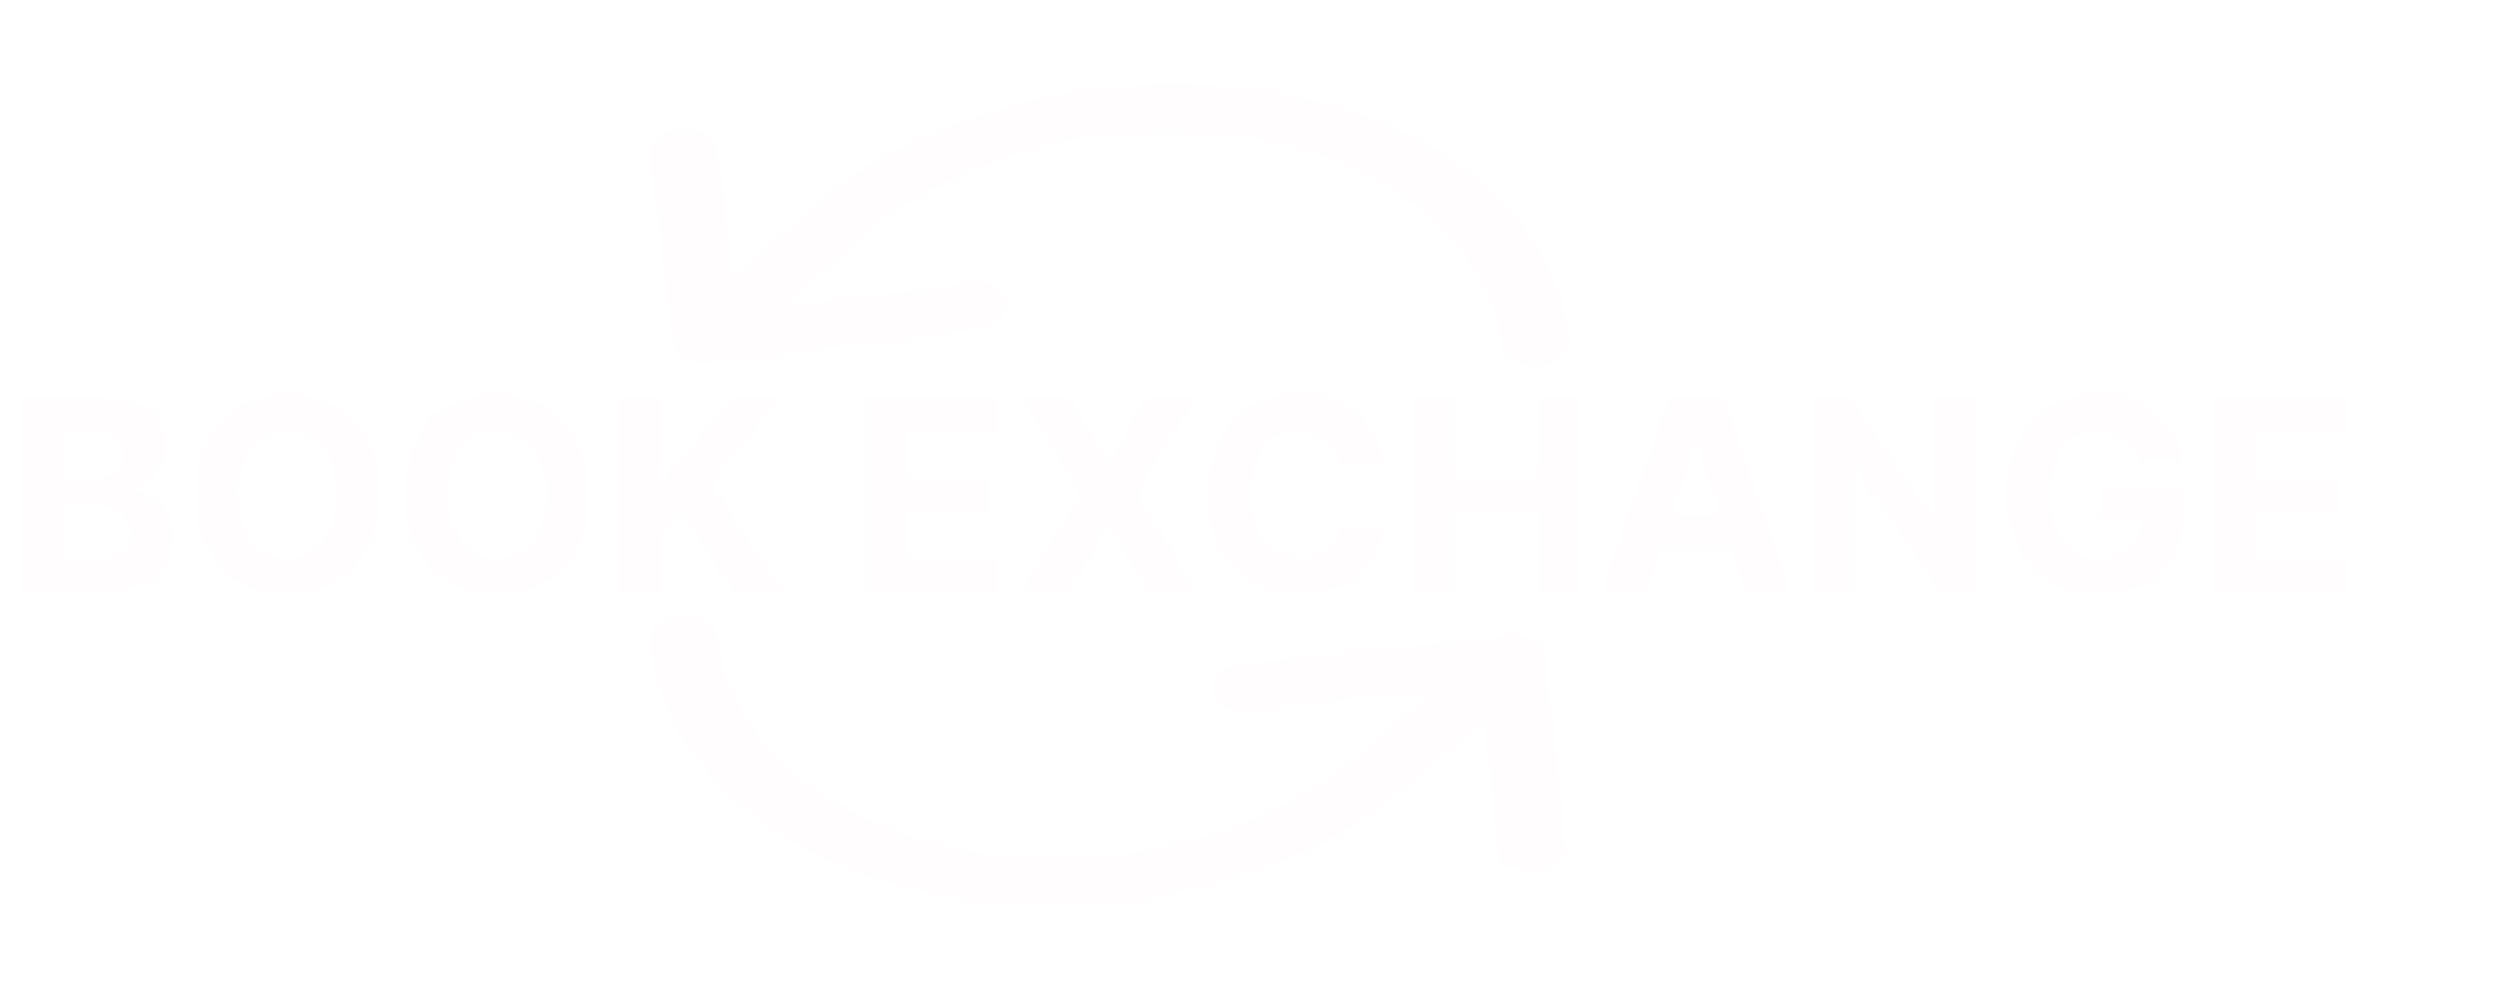 <svg width="448" height="176" viewBox="0 0 448 176" fill="none" xmlns="http://www.w3.org/2000/svg">
<g filter="url(#filter0_d_2_48)">
<path d="M4.034 102V67.091H18.011C20.579 67.091 22.722 67.472 24.438 68.233C26.153 68.994 27.443 70.051 28.307 71.403C29.171 72.744 29.602 74.29 29.602 76.04C29.602 77.403 29.329 78.602 28.784 79.636C28.239 80.659 27.489 81.5 26.534 82.159C25.591 82.807 24.511 83.267 23.296 83.54V83.881C24.625 83.938 25.869 84.312 27.028 85.006C28.199 85.699 29.148 86.671 29.875 87.921C30.602 89.159 30.966 90.636 30.966 92.352C30.966 94.204 30.506 95.858 29.585 97.312C28.676 98.756 27.329 99.898 25.546 100.739C23.761 101.58 21.562 102 18.949 102H4.034ZM11.415 95.966H17.432C19.489 95.966 20.989 95.574 21.932 94.79C22.875 93.994 23.347 92.938 23.347 91.619C23.347 90.653 23.114 89.801 22.648 89.062C22.182 88.324 21.517 87.744 20.653 87.324C19.801 86.903 18.784 86.693 17.602 86.693H11.415V95.966ZM11.415 81.699H16.886C17.898 81.699 18.796 81.523 19.579 81.171C20.375 80.807 21 80.296 21.454 79.636C21.921 78.977 22.153 78.188 22.153 77.267C22.153 76.006 21.704 74.989 20.807 74.216C19.921 73.443 18.659 73.057 17.023 73.057H11.415V81.699ZM67.848 84.546C67.848 88.352 67.126 91.591 65.683 94.261C64.251 96.932 62.297 98.972 59.82 100.381C57.354 101.778 54.581 102.477 51.501 102.477C48.399 102.477 45.615 101.773 43.149 100.364C40.683 98.954 38.734 96.915 37.303 94.244C35.871 91.574 35.155 88.341 35.155 84.546C35.155 80.739 35.871 77.5 37.303 74.829C38.734 72.159 40.683 70.125 43.149 68.727C45.615 67.318 48.399 66.614 51.501 66.614C54.581 66.614 57.354 67.318 59.82 68.727C62.297 70.125 64.251 72.159 65.683 74.829C67.126 77.5 67.848 80.739 67.848 84.546ZM60.365 84.546C60.365 82.079 59.996 80 59.257 78.307C58.53 76.614 57.501 75.329 56.172 74.454C54.842 73.579 53.285 73.142 51.501 73.142C49.717 73.142 48.16 73.579 46.831 74.454C45.501 75.329 44.467 76.614 43.729 78.307C43.001 80 42.638 82.079 42.638 84.546C42.638 87.011 43.001 89.091 43.729 90.784C44.467 92.477 45.501 93.761 46.831 94.636C48.16 95.511 49.717 95.949 51.501 95.949C53.285 95.949 54.842 95.511 56.172 94.636C57.501 93.761 58.53 92.477 59.257 90.784C59.996 89.091 60.365 87.011 60.365 84.546ZM105.395 84.546C105.395 88.352 104.673 91.591 103.23 94.261C101.798 96.932 99.844 98.972 97.367 100.381C94.901 101.778 92.128 102.477 89.048 102.477C85.946 102.477 83.162 101.773 80.696 100.364C78.23 98.954 76.281 96.915 74.849 94.244C73.418 91.574 72.702 88.341 72.702 84.546C72.702 80.739 73.418 77.5 74.849 74.829C76.281 72.159 78.23 70.125 80.696 68.727C83.162 67.318 85.946 66.614 89.048 66.614C92.128 66.614 94.901 67.318 97.367 68.727C99.844 70.125 101.798 72.159 103.23 74.829C104.673 77.5 105.395 80.739 105.395 84.546ZM97.912 84.546C97.912 82.079 97.543 80 96.804 78.307C96.077 76.614 95.048 75.329 93.719 74.454C92.389 73.579 90.832 73.142 89.048 73.142C87.264 73.142 85.707 73.579 84.378 74.454C83.048 75.329 82.014 76.614 81.276 78.307C80.548 80 80.185 82.079 80.185 84.546C80.185 87.011 80.548 89.091 81.276 90.784C82.014 92.477 83.048 93.761 84.378 94.636C85.707 95.511 87.264 95.949 89.048 95.949C90.832 95.949 92.389 95.511 93.719 94.636C95.048 93.761 96.077 92.477 96.804 90.784C97.543 89.091 97.912 87.011 97.912 84.546ZM110.862 102V67.091H118.243V82.483H118.703L131.266 67.091H140.112L127.158 82.722L140.266 102H131.436L121.874 87.648L118.243 92.079V102H110.862ZM155.065 102V67.091H178.588V73.176H162.446V81.494H177.378V87.579H162.446V95.915H178.656V102H155.065ZM191.376 67.091L198.416 78.989H198.689L205.763 67.091H214.098L203.445 84.546L214.337 102H205.848L198.689 90.085H198.416L191.257 102H182.803L193.729 84.546L183.007 67.091H191.376ZM247.929 79.312H240.463C240.327 78.347 240.048 77.489 239.628 76.739C239.207 75.977 238.668 75.329 238.009 74.796C237.349 74.261 236.588 73.852 235.724 73.568C234.872 73.284 233.946 73.142 232.946 73.142C231.139 73.142 229.565 73.591 228.224 74.489C226.884 75.375 225.844 76.671 225.105 78.375C224.366 80.068 223.997 82.125 223.997 84.546C223.997 87.034 224.366 89.125 225.105 90.818C225.855 92.511 226.901 93.79 228.241 94.653C229.582 95.517 231.134 95.949 232.895 95.949C233.884 95.949 234.798 95.818 235.639 95.557C236.491 95.296 237.247 94.915 237.906 94.415C238.565 93.903 239.111 93.284 239.543 92.557C239.986 91.829 240.293 91 240.463 90.068L247.929 90.102C247.736 91.704 247.253 93.25 246.48 94.739C245.719 96.216 244.69 97.54 243.395 98.71C242.111 99.869 240.577 100.79 238.793 101.472C237.02 102.142 235.014 102.477 232.776 102.477C229.662 102.477 226.878 101.773 224.423 100.364C221.98 98.954 220.048 96.915 218.628 94.244C217.219 91.574 216.514 88.341 216.514 84.546C216.514 80.739 217.23 77.5 218.662 74.829C220.094 72.159 222.037 70.125 224.491 68.727C226.946 67.318 229.707 66.614 232.776 66.614C234.798 66.614 236.673 66.898 238.401 67.466C240.139 68.034 241.679 68.864 243.02 69.954C244.361 71.034 245.452 72.358 246.293 73.926C247.145 75.494 247.69 77.29 247.929 79.312ZM253.222 102V67.091H260.602V81.494H275.585V67.091H282.949V102H275.585V87.579H260.602V102H253.222ZM295.051 102H287.142L299.193 67.091H308.705L320.739 102H312.83L304.085 75.068H303.812L295.051 102ZM294.557 88.278H313.239V94.04H294.557V88.278ZM354.139 67.091V102H347.764L332.577 80.028H332.321V102H324.94V67.091H331.418L346.486 89.046H346.793V67.091H354.139ZM383.385 78.375C383.146 77.546 382.811 76.812 382.379 76.176C381.947 75.528 381.419 74.983 380.794 74.54C380.18 74.085 379.476 73.739 378.68 73.5C377.896 73.261 377.027 73.142 376.072 73.142C374.288 73.142 372.72 73.585 371.368 74.472C370.027 75.358 368.982 76.648 368.232 78.341C367.482 80.023 367.107 82.079 367.107 84.511C367.107 86.943 367.476 89.011 368.214 90.716C368.953 92.421 369.999 93.722 371.351 94.619C372.703 95.506 374.3 95.949 376.141 95.949C377.811 95.949 379.237 95.653 380.419 95.062C381.612 94.46 382.521 93.614 383.146 92.523C383.783 91.432 384.101 90.142 384.101 88.653L385.601 88.875H376.601V83.318H391.209V87.716C391.209 90.784 390.561 93.421 389.266 95.625C387.97 97.818 386.186 99.511 383.913 100.705C381.641 101.886 379.038 102.477 376.107 102.477C372.834 102.477 369.959 101.756 367.482 100.312C365.004 98.858 363.072 96.796 361.686 94.125C360.311 91.443 359.624 88.261 359.624 84.579C359.624 81.75 360.033 79.227 360.851 77.011C361.68 74.784 362.839 72.898 364.328 71.352C365.817 69.807 367.55 68.631 369.527 67.824C371.504 67.017 373.646 66.614 375.953 66.614C377.93 66.614 379.771 66.903 381.476 67.483C383.18 68.051 384.692 68.858 386.01 69.903C387.339 70.949 388.425 72.193 389.266 73.636C390.107 75.068 390.646 76.648 390.885 78.375H383.385ZM396.753 102V67.091H420.276V73.176H404.134V81.494H419.065V87.579H404.134V95.915H420.344V102H396.753Z" fill="#FFFDFD"/>
<path d="M281.204 56.582C281.344 57.694 280.849 58.841 279.829 59.768C278.809 60.696 277.346 61.329 275.763 61.528C274.18 61.727 272.606 61.476 271.388 60.83C270.169 60.184 269.406 59.196 269.266 58.083C268.118 48.955 263.145 40.516 254.976 33.833C246.807 27.151 235.808 22.525 223.371 20.541C210.935 18.556 197.618 19.303 185.106 22.686C172.594 26.069 161.448 31.937 153.077 39.547L140.602 50.888L173.942 46.695C175.525 46.495 177.099 46.747 178.317 47.393C179.536 48.039 180.299 49.027 180.439 50.14C180.579 51.252 180.084 52.399 179.064 53.326C178.043 54.254 176.581 54.887 174.998 55.086L127.247 61.093C127.202 61.098 127.159 61.1 127.114 61.105C126.963 61.121 126.811 61.137 126.659 61.146C126.554 61.151 126.451 61.151 126.347 61.153C126.256 61.155 126.165 61.159 126.074 61.158C125.963 61.157 125.855 61.149 125.746 61.143C125.662 61.139 125.577 61.137 125.494 61.13C125.39 61.121 125.289 61.107 125.187 61.094C125.099 61.083 125.011 61.074 124.924 61.06C124.831 61.046 124.742 61.026 124.651 61.008C124.557 60.989 124.463 60.973 124.371 60.951C124.287 60.931 124.207 60.906 124.125 60.883C124.03 60.857 123.935 60.832 123.842 60.802C123.757 60.775 123.677 60.742 123.595 60.712C123.51 60.68 123.424 60.651 123.341 60.617C123.225 60.568 123.115 60.513 123.005 60.458C122.961 60.436 122.915 60.418 122.871 60.395C122.825 60.37 122.786 60.343 122.741 60.318C122.639 60.26 122.536 60.202 122.44 60.139C122.365 60.089 122.298 60.036 122.227 59.984C122.168 59.94 122.107 59.899 122.051 59.853C121.979 59.795 121.915 59.733 121.849 59.672C121.802 59.627 121.751 59.585 121.706 59.539C121.646 59.478 121.593 59.414 121.539 59.35C121.495 59.3 121.449 59.25 121.408 59.198C121.361 59.136 121.32 59.073 121.278 59.01C121.239 58.951 121.197 58.895 121.162 58.835C121.124 58.771 121.094 58.705 121.061 58.64C121.03 58.578 120.996 58.518 120.969 58.455C120.937 58.378 120.913 58.299 120.887 58.221C120.869 58.167 120.847 58.115 120.832 58.059C120.795 57.923 120.767 57.784 120.75 57.645L116.528 24.081C116.388 22.968 116.882 21.822 117.903 20.894C118.923 19.967 120.386 19.334 121.969 19.134C123.552 18.935 125.126 19.186 126.344 19.832C127.562 20.479 128.326 21.467 128.466 22.579L131.414 46.016L143.889 34.674C153.781 25.681 166.954 18.747 181.741 14.749C196.529 10.751 212.266 9.868 226.964 12.213C241.662 14.558 254.66 20.025 264.315 27.923C273.97 35.82 279.847 45.794 281.204 56.582Z" fill="#FFFDFD"/>
<path d="M116.465 111.142C116.348 110.026 116.867 108.891 117.907 107.985C118.946 107.078 120.422 106.476 122.009 106.31C123.596 106.145 125.164 106.429 126.368 107.1C127.573 107.772 128.315 108.775 128.432 109.891C129.388 119.041 134.183 127.583 142.21 134.435C150.237 141.288 161.136 146.143 173.529 148.388C185.921 150.633 199.25 150.166 211.831 147.046C224.411 143.926 235.678 138.294 244.206 130.861L256.917 119.783L223.496 123.277C221.909 123.443 220.341 123.159 219.136 122.487C217.932 121.816 217.19 120.812 217.073 119.696C216.956 118.581 217.475 117.445 218.515 116.539C219.554 115.633 221.03 115.031 222.617 114.865L270.483 109.861C270.528 109.857 270.571 109.856 270.616 109.852C270.768 109.839 270.92 109.826 271.072 109.821C271.177 109.817 271.28 109.82 271.384 109.82C271.475 109.82 271.566 109.818 271.657 109.821C271.768 109.824 271.876 109.834 271.985 109.842C272.069 109.848 272.153 109.852 272.236 109.861C272.34 109.872 272.441 109.888 272.542 109.903C272.63 109.916 272.718 109.927 272.805 109.942C272.897 109.959 272.986 109.981 273.077 110.001C273.17 110.021 273.264 110.04 273.356 110.064C273.439 110.085 273.518 110.112 273.6 110.136C273.694 110.165 273.789 110.191 273.881 110.223C273.965 110.252 274.044 110.287 274.126 110.319C274.21 110.352 274.296 110.383 274.378 110.419C274.493 110.471 274.602 110.528 274.711 110.585C274.754 110.608 274.8 110.627 274.843 110.651C274.888 110.676 274.927 110.705 274.971 110.731C275.072 110.791 275.174 110.851 275.268 110.916C275.342 110.967 275.409 111.022 275.478 111.075C275.536 111.12 275.597 111.163 275.652 111.21C275.722 111.27 275.785 111.333 275.849 111.395C275.896 111.441 275.946 111.484 275.99 111.531C276.049 111.594 276.1 111.659 276.153 111.723C276.196 111.775 276.241 111.825 276.281 111.878C276.327 111.941 276.366 112.005 276.407 112.069C276.445 112.128 276.486 112.186 276.52 112.246C276.556 112.311 276.585 112.378 276.616 112.444C276.646 112.506 276.678 112.567 276.704 112.631C276.734 112.708 276.757 112.787 276.781 112.866C276.798 112.92 276.819 112.973 276.833 113.029C276.867 113.166 276.892 113.305 276.906 113.445L280.423 147.09C280.54 148.205 280.021 149.341 278.982 150.247C277.942 151.153 276.466 151.755 274.88 151.921C273.293 152.087 271.724 151.803 270.52 151.131C269.315 150.46 268.573 149.456 268.457 148.341L266.001 124.847L253.29 135.925C243.211 144.709 229.896 151.365 215.028 155.052C200.16 158.739 184.408 159.291 169.762 156.638C155.116 153.985 142.236 148.247 132.749 140.149C123.262 132.05 117.595 121.956 116.465 111.142Z" fill="#FFFDFD"/>
</g>
<defs>
<filter id="filter0_d_2_48" x="0.034" y="10.93" width="424.31" height="164.93" filterUnits="userSpaceOnUse" color-interpolation-filters="sRGB">
<feFlood flood-opacity="0" result="BackgroundImageFix"/>
<feColorMatrix in="SourceAlpha" type="matrix" values="0 0 0 0 0 0 0 0 0 0 0 0 0 0 0 0 0 0 127 0" result="hardAlpha"/>
<feOffset dy="4"/>
<feGaussianBlur stdDeviation="2"/>
<feComposite in2="hardAlpha" operator="out"/>
<feColorMatrix type="matrix" values="0 0 0 0 0 0 0 0 0 0 0 0 0 0 0 0 0 0 0.25 0"/>
<feBlend mode="normal" in2="BackgroundImageFix" result="effect1_dropShadow_2_48"/>
<feBlend mode="normal" in="SourceGraphic" in2="effect1_dropShadow_2_48" result="shape"/>
</filter>
</defs>
</svg>
